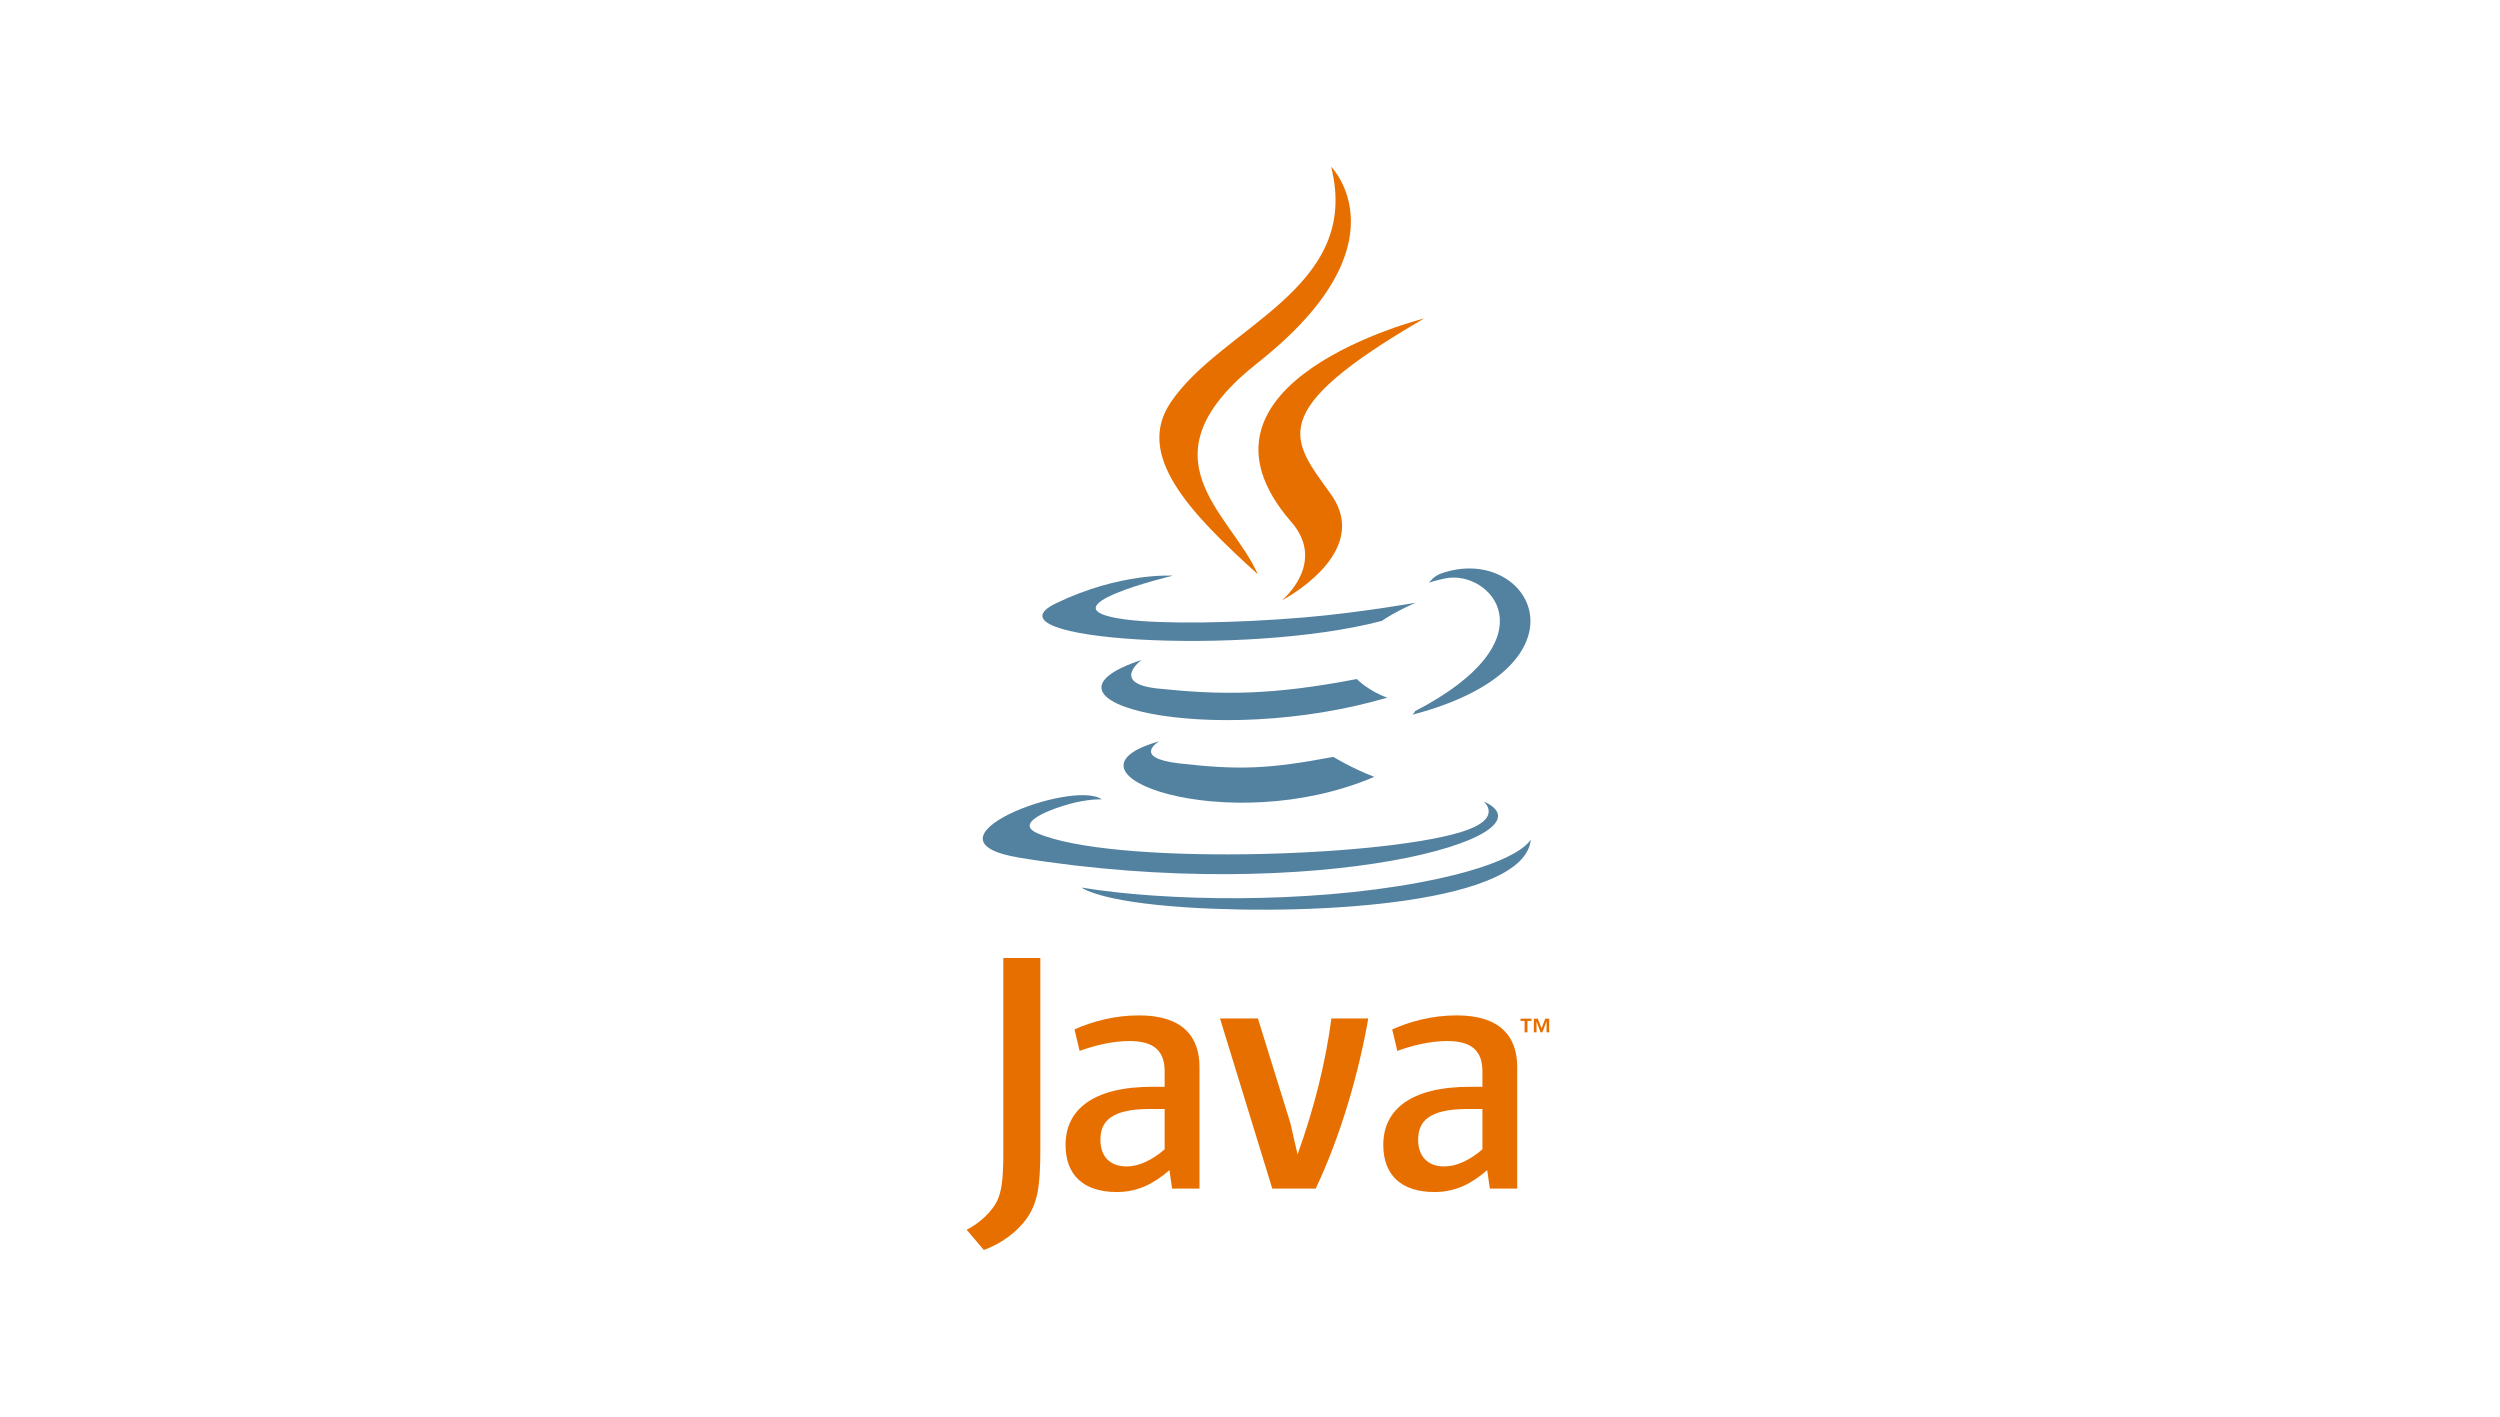 <svg width="150" height="85" viewBox="0 0 150 85" fill="none" xmlns="http://www.w3.org/2000/svg">
<path d="M91.476 61.257H91.231V61.119H91.891V61.257H91.648V61.94H91.476V61.257ZM92.792 61.292H92.788L92.545 61.94H92.434L92.193 61.292H92.191V61.94H92.031V61.121H92.269L92.492 61.702L92.715 61.121H92.951V61.94H92.792V61.292V61.292Z" fill="#E76F00"/>
<path d="M69.554 44.478C69.554 44.478 67.851 45.469 70.768 45.805C74.302 46.208 76.105 46.151 80 45.413C80 45.413 81.024 46.055 82.454 46.611C73.725 50.352 62.701 46.395 69.557 44.478" fill="#5382A1"/>
<path d="M68.488 39.598C68.488 39.598 66.577 41.012 69.494 41.315C73.269 41.704 76.248 41.735 81.405 40.742C81.405 40.742 82.118 41.466 83.24 41.86C72.687 44.946 60.935 42.103 68.486 39.598" fill="#5382A1"/>
<path d="M77.479 31.319C79.63 33.795 76.914 36.022 76.914 36.022C76.914 36.022 82.374 33.203 79.866 29.673C77.524 26.382 75.729 24.745 85.451 19.107C85.451 19.107 70.189 22.92 77.477 31.319" fill="#E76F00"/>
<path d="M89.023 48.09C89.023 48.09 90.283 49.13 87.633 49.932C82.596 51.457 66.666 51.918 62.24 49.992C60.65 49.299 63.631 48.34 64.571 48.137C65.549 47.925 66.11 47.963 66.11 47.963C64.342 46.716 54.675 50.41 61.2 51.468C78.996 54.354 93.639 50.168 89.023 48.086" fill="#5382A1"/>
<path d="M70.374 34.541C70.374 34.541 62.271 36.465 67.504 37.164C69.713 37.46 74.119 37.393 78.221 37.048C81.574 36.765 84.941 36.164 84.941 36.164C84.941 36.164 83.759 36.669 82.904 37.255C74.676 39.419 58.779 38.413 63.355 36.2C67.225 34.329 70.372 34.541 70.372 34.541" fill="#5382A1"/>
<path d="M84.91 42.666C93.276 38.319 89.408 34.142 86.707 34.705C86.046 34.843 85.749 34.961 85.749 34.961C85.749 34.961 85.994 34.576 86.464 34.409C91.804 32.532 95.912 39.947 84.741 42.884C84.741 42.884 84.87 42.768 84.908 42.666" fill="#5382A1"/>
<path d="M79.866 10C79.866 10 84.498 14.634 75.473 21.759C68.236 27.475 73.823 30.735 75.471 34.458C71.247 30.646 68.145 27.29 70.225 24.169C73.278 19.584 81.737 17.361 79.866 10" fill="#E76F00"/>
<path d="M71.195 54.443C79.225 54.957 91.554 54.158 91.846 50.359C91.846 50.359 91.285 51.8 85.21 52.942C78.357 54.231 69.906 54.082 64.892 53.254C64.892 53.254 65.918 54.102 71.195 54.441" fill="#5382A1"/>
<path d="M69.879 68.959C69.122 69.616 68.323 69.986 67.604 69.986C66.579 69.986 66.025 69.371 66.025 68.385C66.025 67.318 66.617 66.539 68.998 66.539H69.879V68.959M71.97 71.317V64.018C71.97 62.152 70.906 60.923 68.343 60.923C66.847 60.923 65.535 61.292 64.469 61.764L64.776 63.056C65.615 62.749 66.702 62.462 67.766 62.462C69.243 62.462 69.879 63.056 69.879 64.285V65.207H69.142C65.553 65.207 63.934 66.601 63.934 68.692C63.934 70.496 65.001 71.522 67.009 71.522C68.301 71.522 69.265 70.99 70.165 70.208L70.327 71.317H71.966H71.97Z" fill="#E76F00"/>
<path d="M78.945 71.317H76.337L73.2 61.108H75.475L77.421 67.38L77.853 69.266C78.838 66.539 79.534 63.771 79.884 61.108H82.097C81.505 64.47 80.436 68.16 78.942 71.317" fill="#E76F00"/>
<path d="M88.945 68.959C88.185 69.616 87.384 69.986 86.667 69.986C85.645 69.986 85.088 69.371 85.088 68.385C85.088 67.318 85.683 66.539 88.063 66.539H88.945V68.959ZM91.033 71.317V64.018C91.033 62.152 89.967 60.923 87.406 60.923C85.907 60.923 84.596 61.292 83.531 61.764L83.839 63.056C84.678 62.749 85.767 62.462 86.832 62.462C88.308 62.462 88.945 63.056 88.945 64.285V65.207H88.205C84.616 65.207 82.997 66.601 82.997 68.692C82.997 70.496 84.064 71.522 86.072 71.522C87.364 71.522 88.328 70.99 89.23 70.208L89.394 71.317H91.033V71.317Z" fill="#E76F00"/>
<path d="M61.643 73.052C61.046 73.922 60.084 74.61 59.031 75L58 73.786C58.802 73.374 59.49 72.711 59.808 72.092C60.084 71.542 60.2 70.832 60.2 69.135V57.48H62.42V68.977C62.42 71.246 62.237 72.161 61.643 73.054" fill="#E76F00"/>
</svg>
